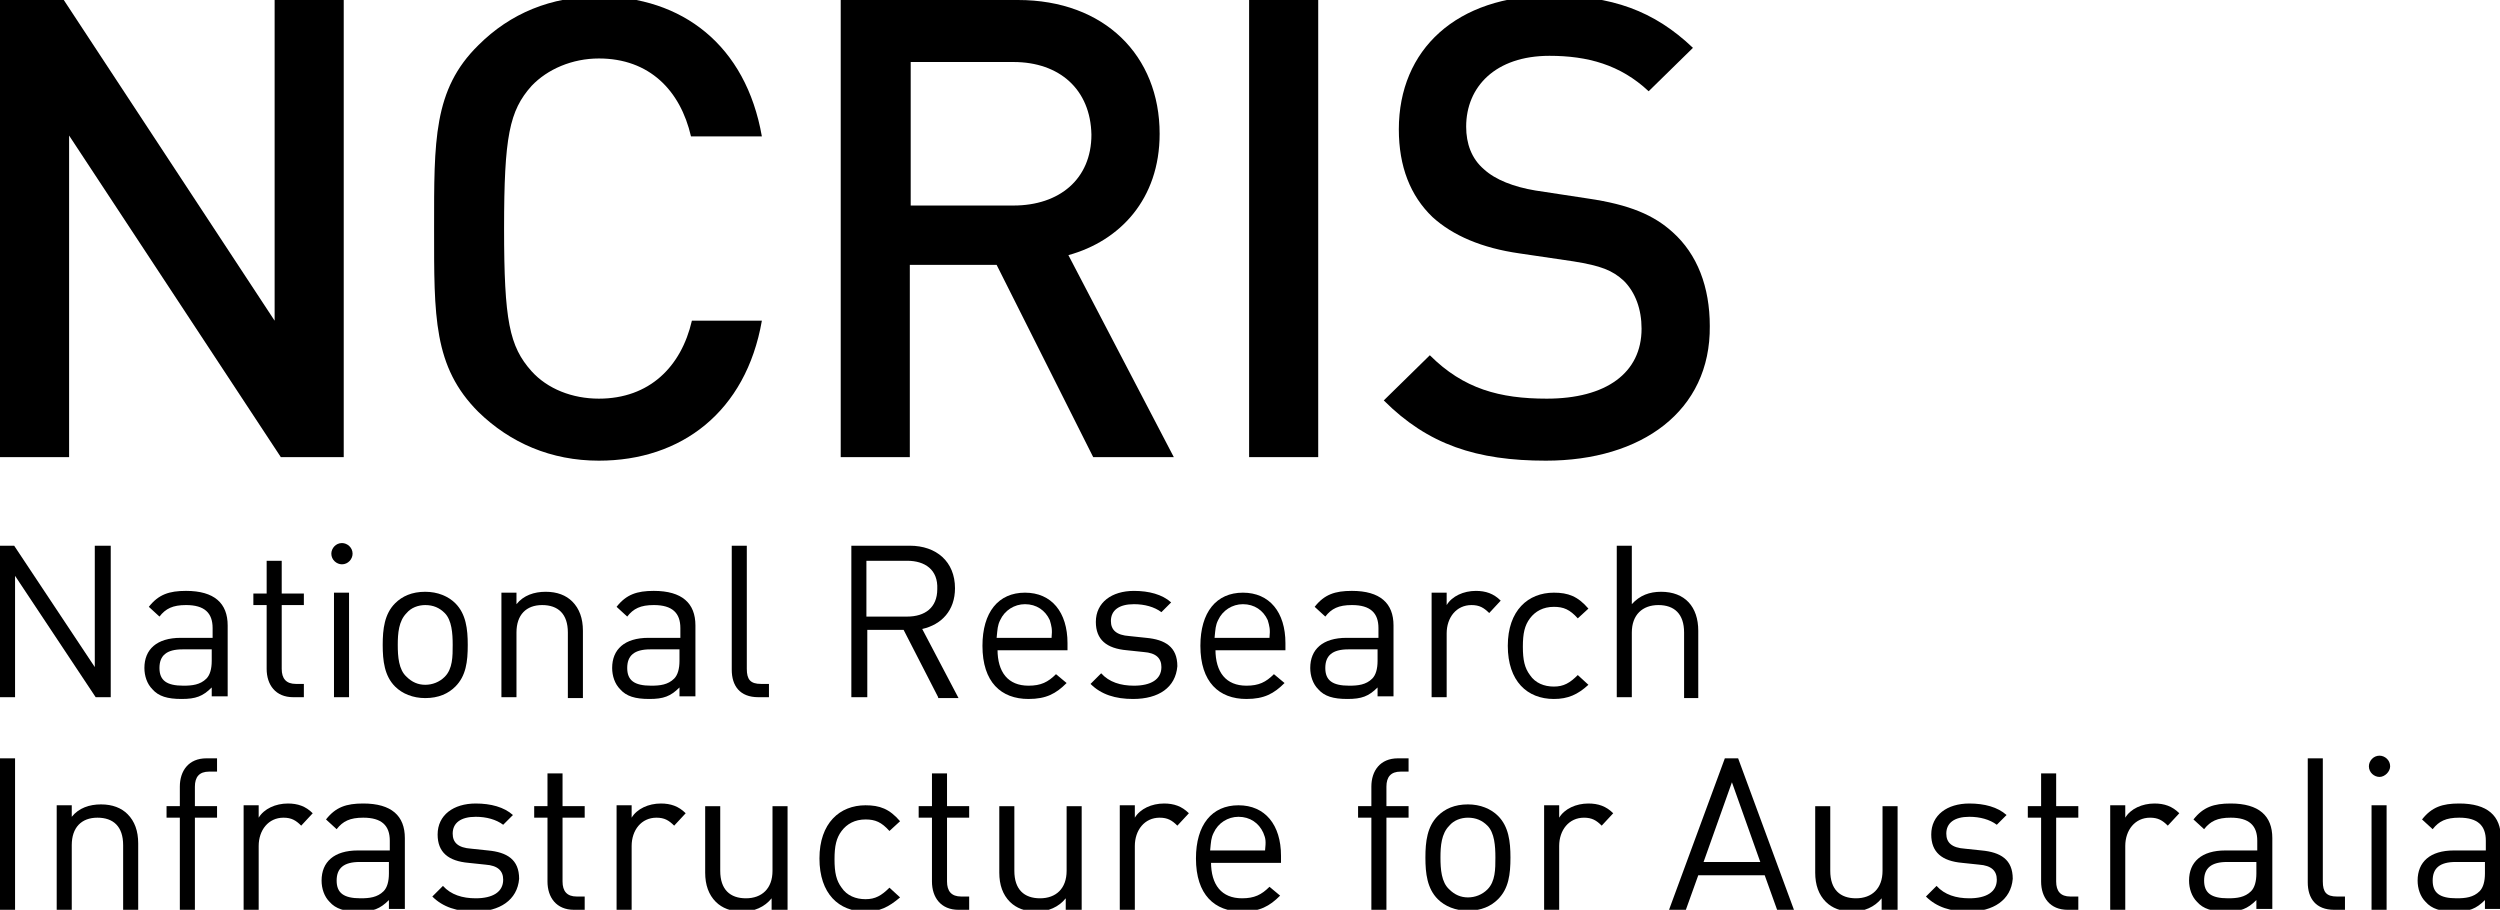 <?xml version="1.0" encoding="utf-8"?>
<!-- Generator: Adobe Illustrator 18.1.1, SVG Export Plug-In . SVG Version: 6.00 Build 0)  -->
<svg version="1.1" id="Layer_1" xmlns="http://www.w3.org/2000/svg" xmlns:xlink="http://www.w3.org/1999/xlink" x="0px" y="0px"
	 viewBox="0 0 282.2 102.7" enable-background="new 0 0 282.2 102.7" xml:space="preserve">
<path d="M31.7,51.6L7.8,15.3v36.3H0V0h7.2L31,36.2V0h7.8v51.6H31.7z"/>
<path d="M67.6,52c-5.4,0-10-2-13.6-5.5c-5.1-5.1-5-10.8-5-20.7c0-9.9-0.1-15.7,5-20.7c3.6-3.6,8.2-5.5,13.6-5.5
	C77-0.4,84.2,5.1,86,15.4h-8c-1.2-5.2-4.7-8.8-10.4-8.8c-3,0-5.8,1.2-7.6,3.1c-2.5,2.8-3.1,5.7-3.1,16.1c0,10.4,0.6,13.3,3.1,16.1
	c1.8,2,4.6,3.1,7.6,3.1c5.7,0,9.3-3.6,10.5-8.8H86C84.2,46.5,76.9,52,67.6,52z"/>
<path d="M123.4,51.6l-10.9-21.7h-9.8v21.7h-7.8V0h20c9.8,0,16,6.3,16,15.1c0,7.4-4.5,12.1-10.3,13.7l11.9,22.8H123.4z M114.4,7
	h-11.6v16.2h11.6c5.2,0,8.8-3,8.8-8C123.1,10.1,119.6,7,114.4,7z"/>
<path d="M141,51.6V0h7.8v51.6H141z"/>
<path d="M174.5,52c-7.8,0-13.3-1.8-18.3-6.8l5.2-5.1c3.8,3.8,7.9,4.9,13.2,4.9c6.7,0,10.7-2.9,10.7-7.9c0-2.2-0.7-4.1-2-5.4
	c-1.3-1.2-2.6-1.7-5.7-2.2l-6.1-0.9c-4.2-0.6-7.5-2-9.8-4.1c-2.5-2.4-3.8-5.7-3.8-9.9c0-9,6.5-15.1,17.2-15.1c6.8,0,11.6,1.7,16,5.9
	l-5,4.9c-3.2-3-6.9-4-11.2-4c-6.1,0-9.4,3.5-9.4,8c0,1.9,0.6,3.6,2,4.8c1.3,1.2,3.4,2,5.8,2.4l5.9,0.9c4.8,0.7,7.5,1.9,9.6,3.8
	c2.8,2.5,4.2,6.2,4.2,10.6C193.1,46.4,185.3,52,174.5,52z"/>
<path d="M10.8,78.7L1.7,65v13.7h-1.8V61.6h1.7l9.1,13.7V61.6h1.8v17.1H10.8z"/>
<path d="M23.9,78.7v-1.1c-1,1-1.8,1.3-3.4,1.3c-1.6,0-2.6-0.3-3.3-1.1c-0.6-0.6-0.9-1.5-0.9-2.4c0-2.1,1.4-3.4,4.1-3.4h3.6v-1.1
	c0-1.7-0.9-2.6-3-2.6c-1.5,0-2.3,0.4-3,1.3l-1.2-1.1c1.1-1.4,2.3-1.8,4.2-1.8c3.2,0,4.7,1.4,4.7,3.9v8H23.9z M23.9,73.3h-3.3
	c-1.8,0-2.6,0.7-2.6,2.1c0,1.4,0.8,2,2.7,2c1,0,1.9-0.1,2.6-0.8c0.4-0.4,0.6-1.1,0.6-2V73.3z"/>
<path d="M33.1,78.7c-2,0-3-1.4-3-3.2v-7.2h-1.5V67h1.5v-3.7h1.7V67h2.5v1.3h-2.5v7.2c0,1.1,0.5,1.7,1.6,1.7h0.9v1.5H33.1z"/>
<path d="M38.6,63.7c-0.6,0-1.2-0.5-1.2-1.2c0-0.6,0.5-1.2,1.2-1.2c0.6,0,1.2,0.5,1.2,1.2C39.8,63.1,39.3,63.7,38.6,63.7z M37.7,78.7
	V66.9h1.7v11.8H37.7z"/>
<path d="M51.4,77.5c-0.8,0.8-1.9,1.3-3.4,1.3c-1.4,0-2.6-0.5-3.4-1.3c-1.2-1.2-1.4-2.9-1.4-4.7c0-1.8,0.2-3.5,1.4-4.7
	c0.8-0.8,1.9-1.3,3.4-1.3c1.4,0,2.6,0.5,3.4,1.3c1.2,1.2,1.4,2.9,1.4,4.7C52.8,74.7,52.6,76.3,51.4,77.5z M50.2,69.2
	c-0.6-0.6-1.3-0.9-2.2-0.9c-0.8,0-1.6,0.3-2.1,0.9c-0.9,0.9-1,2.3-1,3.6c0,1.3,0.1,2.8,1,3.6c0.6,0.6,1.3,0.9,2.1,0.9
	c0.8,0,1.6-0.3,2.2-0.9c0.9-0.9,0.9-2.3,0.9-3.6C51.1,71.5,51,70,50.2,69.2z"/>
<path d="M64.1,78.7v-7.3c0-2.1-1.1-3.1-2.9-3.1c-1.8,0-2.9,1.1-2.9,3.1v7.3h-1.7V66.9h1.7v1.3c0.8-1,2-1.4,3.3-1.4
	c1.3,0,2.3,0.4,3,1.1c0.8,0.8,1.2,1.9,1.2,3.3v7.6H64.1z"/>
<path d="M76.7,78.7v-1.1c-1,1-1.8,1.3-3.4,1.3c-1.6,0-2.6-0.3-3.3-1.1c-0.6-0.6-0.9-1.5-0.9-2.4c0-2.1,1.4-3.4,4.1-3.4h3.6v-1.1
	c0-1.7-0.9-2.6-3-2.6c-1.5,0-2.3,0.4-3,1.3l-1.2-1.1c1.1-1.4,2.3-1.8,4.2-1.8c3.2,0,4.7,1.4,4.7,3.9v8H76.7z M76.7,73.3h-3.3
	c-1.8,0-2.6,0.7-2.6,2.1c0,1.4,0.8,2,2.7,2c1,0,1.9-0.1,2.6-0.8c0.4-0.4,0.6-1.1,0.6-2V73.3z"/>
<path d="M85.6,78.7c-2.1,0-3-1.3-3-3.1V61.6h1.7v13.9c0,1.2,0.4,1.7,1.6,1.7h0.9v1.5H85.6z"/>
<path d="M105.9,78.7l-3.9-7.6h-4.1v7.6h-1.8V61.6h6.6c3,0,5.1,1.8,5.1,4.8c0,2.5-1.5,4.1-3.7,4.6l4.1,7.8H105.9z M102.4,63.3h-4.6
	v6.3h4.6c2,0,3.4-1,3.4-3.1C105.9,64.3,104.4,63.3,102.4,63.3z"/>
<path d="M112.6,73.3c0,2.6,1.2,4.1,3.5,4.1c1.4,0,2.2-0.4,3.1-1.3l1.2,1c-1.2,1.2-2.3,1.8-4.3,1.8c-3.1,0-5.2-1.9-5.2-6
	c0-3.8,1.8-6,4.8-6c3,0,4.8,2.2,4.8,5.7v0.8H112.6z M118.5,70c-0.5-1.1-1.5-1.8-2.8-1.8c-1.2,0-2.3,0.7-2.8,1.8
	c-0.3,0.6-0.3,1-0.4,2h6.2C118.8,71,118.7,70.7,118.5,70z"/>
<path d="M127.9,78.9c-2,0-3.6-0.5-4.8-1.7l1.2-1.2c0.9,1,2.2,1.4,3.7,1.4c1.9,0,3.1-0.7,3.1-2.1c0-1-0.6-1.6-2-1.7l-1.9-0.2
	c-2.3-0.2-3.5-1.2-3.5-3.2c0-2.2,1.8-3.5,4.3-3.5c1.7,0,3.2,0.4,4.2,1.3l-1.1,1.1c-0.8-0.6-1.9-0.9-3.1-0.9c-1.7,0-2.6,0.7-2.6,1.9
	c0,1,0.6,1.6,2.1,1.7l1.9,0.2c2.1,0.2,3.5,1,3.5,3.2C132.7,77.6,130.8,78.9,127.9,78.9z"/>
<path d="M137.2,73.3c0,2.6,1.2,4.1,3.5,4.1c1.4,0,2.2-0.4,3.1-1.3l1.2,1c-1.2,1.2-2.3,1.8-4.3,1.8c-3.1,0-5.2-1.9-5.2-6
	c0-3.8,1.8-6,4.8-6c3,0,4.8,2.2,4.8,5.7v0.8H137.2z M143.1,70c-0.5-1.1-1.5-1.8-2.8-1.8c-1.2,0-2.3,0.7-2.8,1.8
	c-0.3,0.6-0.3,1-0.4,2h6.2C143.4,71,143.3,70.7,143.1,70z"/>
<path d="M155.5,78.7v-1.1c-1,1-1.8,1.3-3.4,1.3c-1.6,0-2.6-0.3-3.3-1.1c-0.6-0.6-0.9-1.5-0.9-2.4c0-2.1,1.4-3.4,4.1-3.4h3.6v-1.1
	c0-1.7-0.9-2.6-3-2.6c-1.5,0-2.3,0.4-3,1.3l-1.2-1.1c1.1-1.4,2.3-1.8,4.2-1.8c3.2,0,4.7,1.4,4.7,3.9v8H155.5z M155.5,73.3h-3.3
	c-1.8,0-2.6,0.7-2.6,2.1c0,1.4,0.8,2,2.7,2c1,0,1.9-0.1,2.6-0.8c0.4-0.4,0.6-1.1,0.6-2V73.3z"/>
<path d="M168.1,69.2c-0.6-0.6-1.1-0.9-2-0.9c-1.7,0-2.8,1.4-2.8,3.2v7.2h-1.7V66.9h1.7v1.4c0.6-1,1.9-1.6,3.3-1.6
	c1.1,0,2,0.3,2.8,1.1L168.1,69.2z"/>
<path d="M175.4,78.9c-3,0-5.2-2-5.2-6c0-4,2.3-6,5.2-6c1.6,0,2.7,0.4,3.9,1.8l-1.2,1.1c-0.9-1-1.6-1.3-2.7-1.3
	c-1.2,0-2.1,0.5-2.7,1.3c-0.6,0.8-0.8,1.7-0.8,3.2c0,1.5,0.2,2.4,0.8,3.2c0.6,0.9,1.6,1.3,2.7,1.3c1.1,0,1.8-0.4,2.7-1.3l1.2,1.1
	C178.1,78.4,177,78.9,175.4,78.9z"/>
<path d="M190.1,78.7v-7.3c0-2.1-1.1-3.1-2.9-3.1c-1.8,0-3,1.1-3,3.1v7.3h-1.7V61.6h1.7v6.6c0.9-1,2-1.4,3.3-1.4
	c2.7,0,4.2,1.7,4.2,4.4v7.6H190.1z"/>
<path d="M-0.1,102.7V85.6h1.8v17.1H-0.1z"/>
<path d="M13.9,102.7v-7.3c0-2.1-1.1-3.1-2.9-3.1c-1.8,0-2.9,1.1-2.9,3.1v7.3H6.4V90.9h1.7v1.3c0.8-1,2-1.4,3.3-1.4
	c1.3,0,2.3,0.4,3,1.1c0.8,0.8,1.2,1.9,1.2,3.3v7.6H13.9z"/>
<path d="M22,92.3v10.4h-1.7V92.3h-1.5V91h1.5v-2.2c0-1.8,1-3.2,3-3.2h1.2v1.5h-0.9c-1.1,0-1.6,0.6-1.6,1.7V91h2.5v1.3H22z"/>
<path d="M34,93.2c-0.6-0.6-1.1-0.9-2-0.9c-1.7,0-2.8,1.4-2.8,3.2v7.2h-1.7V90.9h1.7v1.4c0.6-1,1.9-1.6,3.3-1.6c1.1,0,2,0.3,2.8,1.1
	L34,93.2z"/>
<path d="M43.9,102.7v-1.1c-1,1-1.8,1.3-3.4,1.3c-1.6,0-2.6-0.3-3.3-1.1c-0.6-0.6-0.9-1.5-0.9-2.4c0-2.1,1.4-3.4,4.1-3.4h3.6v-1.1
	c0-1.7-0.9-2.6-3-2.6c-1.5,0-2.3,0.4-3,1.3l-1.2-1.1c1.1-1.4,2.3-1.8,4.2-1.8c3.2,0,4.7,1.4,4.7,3.9v8H43.9z M43.9,97.3h-3.3
	c-1.8,0-2.6,0.7-2.6,2.1c0,1.4,0.8,2,2.7,2c1,0,1.9-0.1,2.6-0.8c0.4-0.4,0.6-1.1,0.6-2V97.3z"/>
<path d="M53.6,102.9c-2,0-3.6-0.5-4.8-1.7l1.2-1.2c0.9,1,2.2,1.4,3.7,1.4c1.9,0,3.1-0.7,3.1-2.1c0-1-0.6-1.6-2-1.7l-1.9-0.2
	c-2.3-0.2-3.5-1.2-3.5-3.2c0-2.2,1.8-3.5,4.3-3.5c1.7,0,3.2,0.4,4.2,1.3l-1.1,1.1c-0.8-0.6-1.9-0.9-3.1-0.9c-1.7,0-2.6,0.7-2.6,1.9
	c0,1,0.6,1.6,2.1,1.7l1.9,0.2c2.1,0.2,3.5,1,3.5,3.2C58.4,101.6,56.4,102.9,53.6,102.9z"/>
<path d="M64.8,102.7c-2,0-3-1.4-3-3.2v-7.2h-1.5V91h1.5v-3.7h1.7V91h2.5v1.3h-2.5v7.2c0,1.1,0.5,1.7,1.6,1.7h0.9v1.5H64.8z"/>
<path d="M76.1,93.2c-0.6-0.6-1.1-0.9-2-0.9c-1.7,0-2.8,1.4-2.8,3.2v7.2h-1.7V90.9h1.7v1.4c0.6-1,1.9-1.6,3.3-1.6
	c1.1,0,2,0.3,2.8,1.1L76.1,93.2z"/>
<path d="M87.1,102.7v-1.3c-0.8,1-2,1.5-3.3,1.5c-1.3,0-2.3-0.4-3-1.1c-0.8-0.8-1.2-1.9-1.2-3.3v-7.5h1.7v7.3c0,2.1,1.1,3.1,2.9,3.1
	c1.8,0,3-1.1,3-3.1v-7.3h1.7v11.8H87.1z"/>
<path d="M97.7,102.9c-3,0-5.2-2-5.2-6c0-4,2.3-6,5.2-6c1.6,0,2.7,0.4,3.9,1.8l-1.2,1.1c-0.9-1-1.6-1.3-2.7-1.3
	c-1.2,0-2.1,0.5-2.7,1.3c-0.6,0.8-0.8,1.7-0.8,3.2c0,1.5,0.2,2.4,0.8,3.2c0.6,0.9,1.6,1.3,2.7,1.3c1.1,0,1.8-0.4,2.7-1.3l1.2,1.1
	C100.3,102.4,99.3,102.9,97.7,102.9z"/>
<path d="M108.2,102.7c-2,0-3-1.4-3-3.2v-7.2h-1.5V91h1.5v-3.7h1.7V91h2.5v1.3h-2.5v7.2c0,1.1,0.5,1.7,1.6,1.7h0.9v1.5H108.2z"/>
<path d="M120.3,102.7v-1.3c-0.8,1-2,1.5-3.3,1.5c-1.3,0-2.3-0.4-3-1.1c-0.8-0.8-1.2-1.9-1.2-3.3v-7.5h1.7v7.3c0,2.1,1.1,3.1,2.9,3.1
	c1.8,0,3-1.1,3-3.1v-7.3h1.7v11.8H120.3z"/>
<path d="M132.9,93.2c-0.6-0.6-1.1-0.9-2-0.9c-1.7,0-2.8,1.4-2.8,3.2v7.2h-1.7V90.9h1.7v1.4c0.6-1,1.9-1.6,3.3-1.6
	c1.1,0,2,0.3,2.8,1.1L132.9,93.2z"/>
<path d="M136.7,97.3c0,2.6,1.2,4.1,3.5,4.1c1.4,0,2.2-0.4,3.1-1.3l1.2,1c-1.2,1.2-2.3,1.8-4.3,1.8c-3.1,0-5.2-1.9-5.2-6
	c0-3.8,1.8-6,4.8-6c3,0,4.8,2.2,4.8,5.7v0.8H136.7z M142.6,94c-0.5-1.1-1.5-1.8-2.8-1.8c-1.2,0-2.3,0.7-2.8,1.8
	c-0.3,0.6-0.3,1-0.4,2h6.2C142.9,95,142.9,94.7,142.6,94z"/>
<path d="M156.5,92.3v10.4h-1.7V92.3h-1.5V91h1.5v-2.2c0-1.8,1-3.2,3-3.2h1.2v1.5h-0.9c-1.1,0-1.6,0.6-1.6,1.7V91h2.5v1.3H156.5z"/>
<path d="M169.1,101.5c-0.8,0.8-1.9,1.3-3.4,1.3c-1.4,0-2.6-0.5-3.4-1.3c-1.2-1.2-1.4-2.9-1.4-4.7c0-1.8,0.2-3.5,1.4-4.7
	c0.8-0.8,1.9-1.3,3.4-1.3c1.4,0,2.6,0.5,3.4,1.3c1.2,1.2,1.4,2.9,1.4,4.7C170.5,98.7,170.3,100.3,169.1,101.5z M167.9,93.2
	c-0.6-0.6-1.3-0.9-2.2-0.9c-0.8,0-1.6,0.3-2.1,0.9c-0.9,0.9-1,2.3-1,3.6c0,1.3,0.1,2.8,1,3.6c0.6,0.6,1.3,0.9,2.1,0.9
	c0.8,0,1.6-0.3,2.2-0.9c0.9-0.9,0.9-2.3,0.9-3.6C168.8,95.5,168.7,94,167.9,93.2z"/>
<path d="M180.8,93.2c-0.6-0.6-1.1-0.9-2-0.9c-1.7,0-2.8,1.4-2.8,3.2v7.2h-1.7V90.9h1.7v1.4c0.6-1,1.9-1.6,3.3-1.6
	c1.1,0,2,0.3,2.8,1.1L180.8,93.2z"/>
<path d="M200.6,102.7l-1.4-3.9h-7.5l-1.4,3.9h-1.9l6.3-17.1h1.5l6.3,17.1H200.6z M195.5,88.3l-3.2,9h6.4L195.5,88.3z"/>
<path d="M212.4,102.7v-1.3c-0.8,1-2,1.5-3.3,1.5c-1.3,0-2.3-0.4-3-1.1c-0.8-0.8-1.2-1.9-1.2-3.3v-7.5h1.7v7.3c0,2.1,1.1,3.1,2.9,3.1
	c1.8,0,3-1.1,3-3.1v-7.3h1.7v11.8H212.4z"/>
<path d="M222.2,102.9c-2,0-3.6-0.5-4.8-1.7l1.2-1.2c0.9,1,2.2,1.4,3.7,1.4c1.9,0,3.1-0.7,3.1-2.1c0-1-0.6-1.6-2-1.7l-1.9-0.2
	c-2.3-0.2-3.5-1.2-3.5-3.2c0-2.2,1.8-3.5,4.3-3.5c1.7,0,3.2,0.4,4.2,1.3l-1.1,1.1c-0.8-0.6-1.9-0.9-3.1-0.9c-1.7,0-2.6,0.7-2.6,1.9
	c0,1,0.6,1.6,2.1,1.7l1.9,0.2c2.1,0.2,3.5,1,3.5,3.2C227,101.6,225,102.9,222.2,102.9z"/>
<path d="M233.4,102.7c-2,0-3-1.4-3-3.2v-7.2h-1.5V91h1.5v-3.7h1.7V91h2.5v1.3h-2.5v7.2c0,1.1,0.5,1.7,1.6,1.7h0.9v1.5H233.4z"/>
<path d="M244.7,93.2c-0.6-0.6-1.1-0.9-2-0.9c-1.7,0-2.8,1.4-2.8,3.2v7.2h-1.7V90.9h1.7v1.4c0.6-1,1.9-1.6,3.3-1.6
	c1.1,0,2,0.3,2.8,1.1L244.7,93.2z"/>
<path d="M254.7,102.7v-1.1c-1,1-1.8,1.3-3.4,1.3c-1.6,0-2.6-0.3-3.3-1.1c-0.6-0.6-0.9-1.5-0.9-2.4c0-2.1,1.4-3.4,4.1-3.4h3.6v-1.1
	c0-1.7-0.9-2.6-3-2.6c-1.5,0-2.3,0.4-3,1.3l-1.2-1.1c1.1-1.4,2.3-1.8,4.2-1.8c3.2,0,4.7,1.4,4.7,3.9v8H254.7z M254.7,97.3h-3.3
	c-1.8,0-2.6,0.7-2.6,2.1c0,1.4,0.8,2,2.7,2c1,0,1.9-0.1,2.6-0.8c0.4-0.4,0.6-1.1,0.6-2V97.3z"/>
<path d="M263.5,102.7c-2.1,0-3-1.3-3-3.1V85.6h1.7v13.9c0,1.2,0.4,1.7,1.6,1.7h0.9v1.5H263.5z"/>
<path d="M268.6,87.7c-0.6,0-1.2-0.5-1.2-1.2c0-0.6,0.5-1.2,1.2-1.2c0.6,0,1.2,0.5,1.2,1.2C269.8,87.1,269.2,87.7,268.6,87.7z
	 M267.7,102.7V90.9h1.7v11.8H267.7z"/>
<path d="M280.5,102.7v-1.1c-1,1-1.8,1.3-3.4,1.3c-1.6,0-2.6-0.3-3.3-1.1c-0.6-0.6-0.9-1.5-0.9-2.4c0-2.1,1.4-3.4,4.1-3.4h3.6v-1.1
	c0-1.7-0.9-2.6-3-2.6c-1.5,0-2.3,0.4-3,1.3l-1.2-1.1c1.1-1.4,2.3-1.8,4.2-1.8c3.2,0,4.7,1.4,4.7,3.9v8H280.5z M280.5,97.3h-3.3
	c-1.8,0-2.6,0.7-2.6,2.1c0,1.4,0.8,2,2.7,2c1,0,1.9-0.1,2.6-0.8c0.4-0.4,0.6-1.1,0.6-2V97.3z"/>
</svg>
